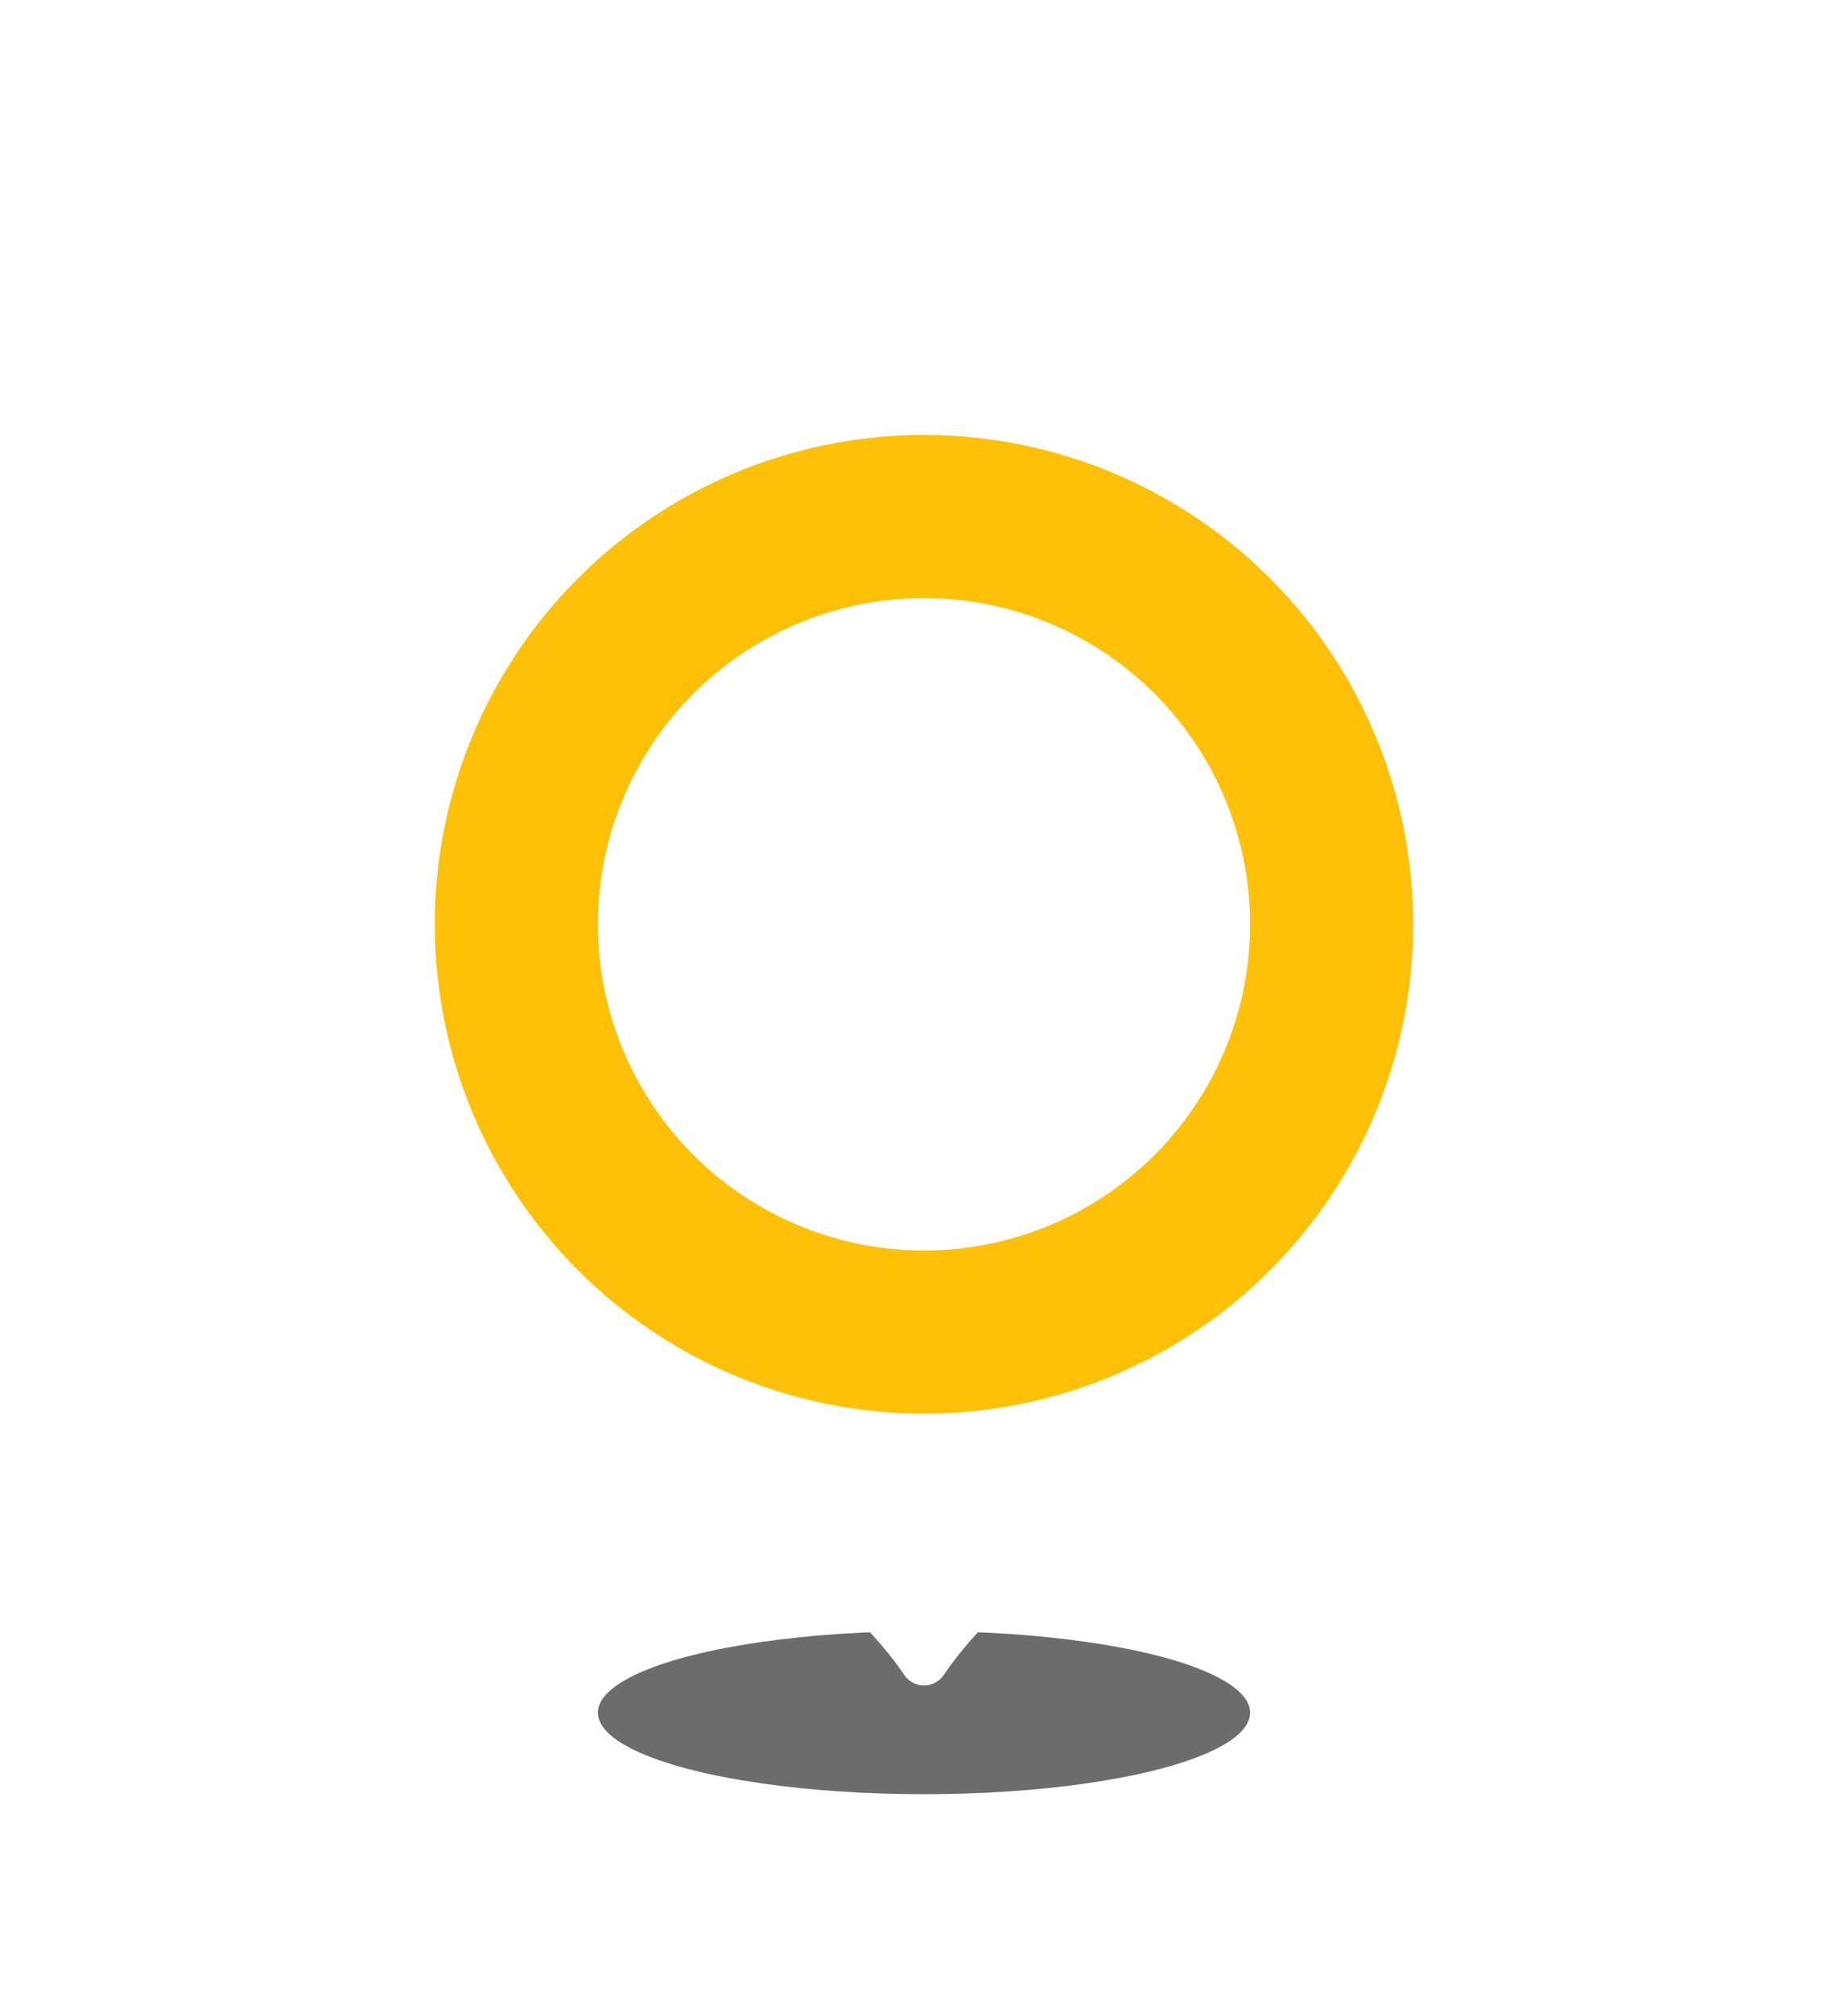 <svg xmlns="http://www.w3.org/2000/svg" xmlns:xlink="http://www.w3.org/1999/xlink" width="34" height="37" viewBox="0 0 34 37">
  <defs>
    <filter id="Path_33651" x="0" y="0" width="34" height="37" filterUnits="userSpaceOnUse">
      <feOffset input="SourceAlpha"/>
      <feGaussianBlur stdDeviation="2" result="blur"/>
      <feFlood flood-opacity="0.149"/>
      <feComposite operator="in" in2="blur"/>
      <feComposite in="SourceGraphic"/>
    </filter>
  </defs>
  <ellipse id="Ellipse_6007" data-name="Ellipse 6007" cx="6" cy="1.5" rx="6" ry="1.5" transform="translate(11 30)" fill="#6c6c6c"/>
  <g transform="matrix(1, 0, 0, 1, 0, 0)" filter="url(#Path_33651)">
    <path id="Path_33651-2" data-name="Path 33651" d="M22,10.974a10.97,10.97,0,0,1-4.852,9.1c-.024.018-.379.237-.519.329-3.367,2.14-4.718,3.585-5.262,4.4a.441.441,0,0,1-.609.124.457.457,0,0,1-.124-.124c-.544-.811-1.9-2.256-5.262-4.4-.153-.095-.494-.311-.519-.329A10.983,10.983,0,1,1,22,10.974" transform="translate(6 6)" fill="#fff"/>
  </g>
  <circle id="Ellipse_6005" data-name="Ellipse 6005" cx="9" cy="9" r="9" transform="translate(8 8)" fill="#fec107"/>
  <circle id="Ellipse_6006" data-name="Ellipse 6006" cx="6" cy="6" r="6" transform="translate(11 11)" fill="#fff"/>
</svg>
